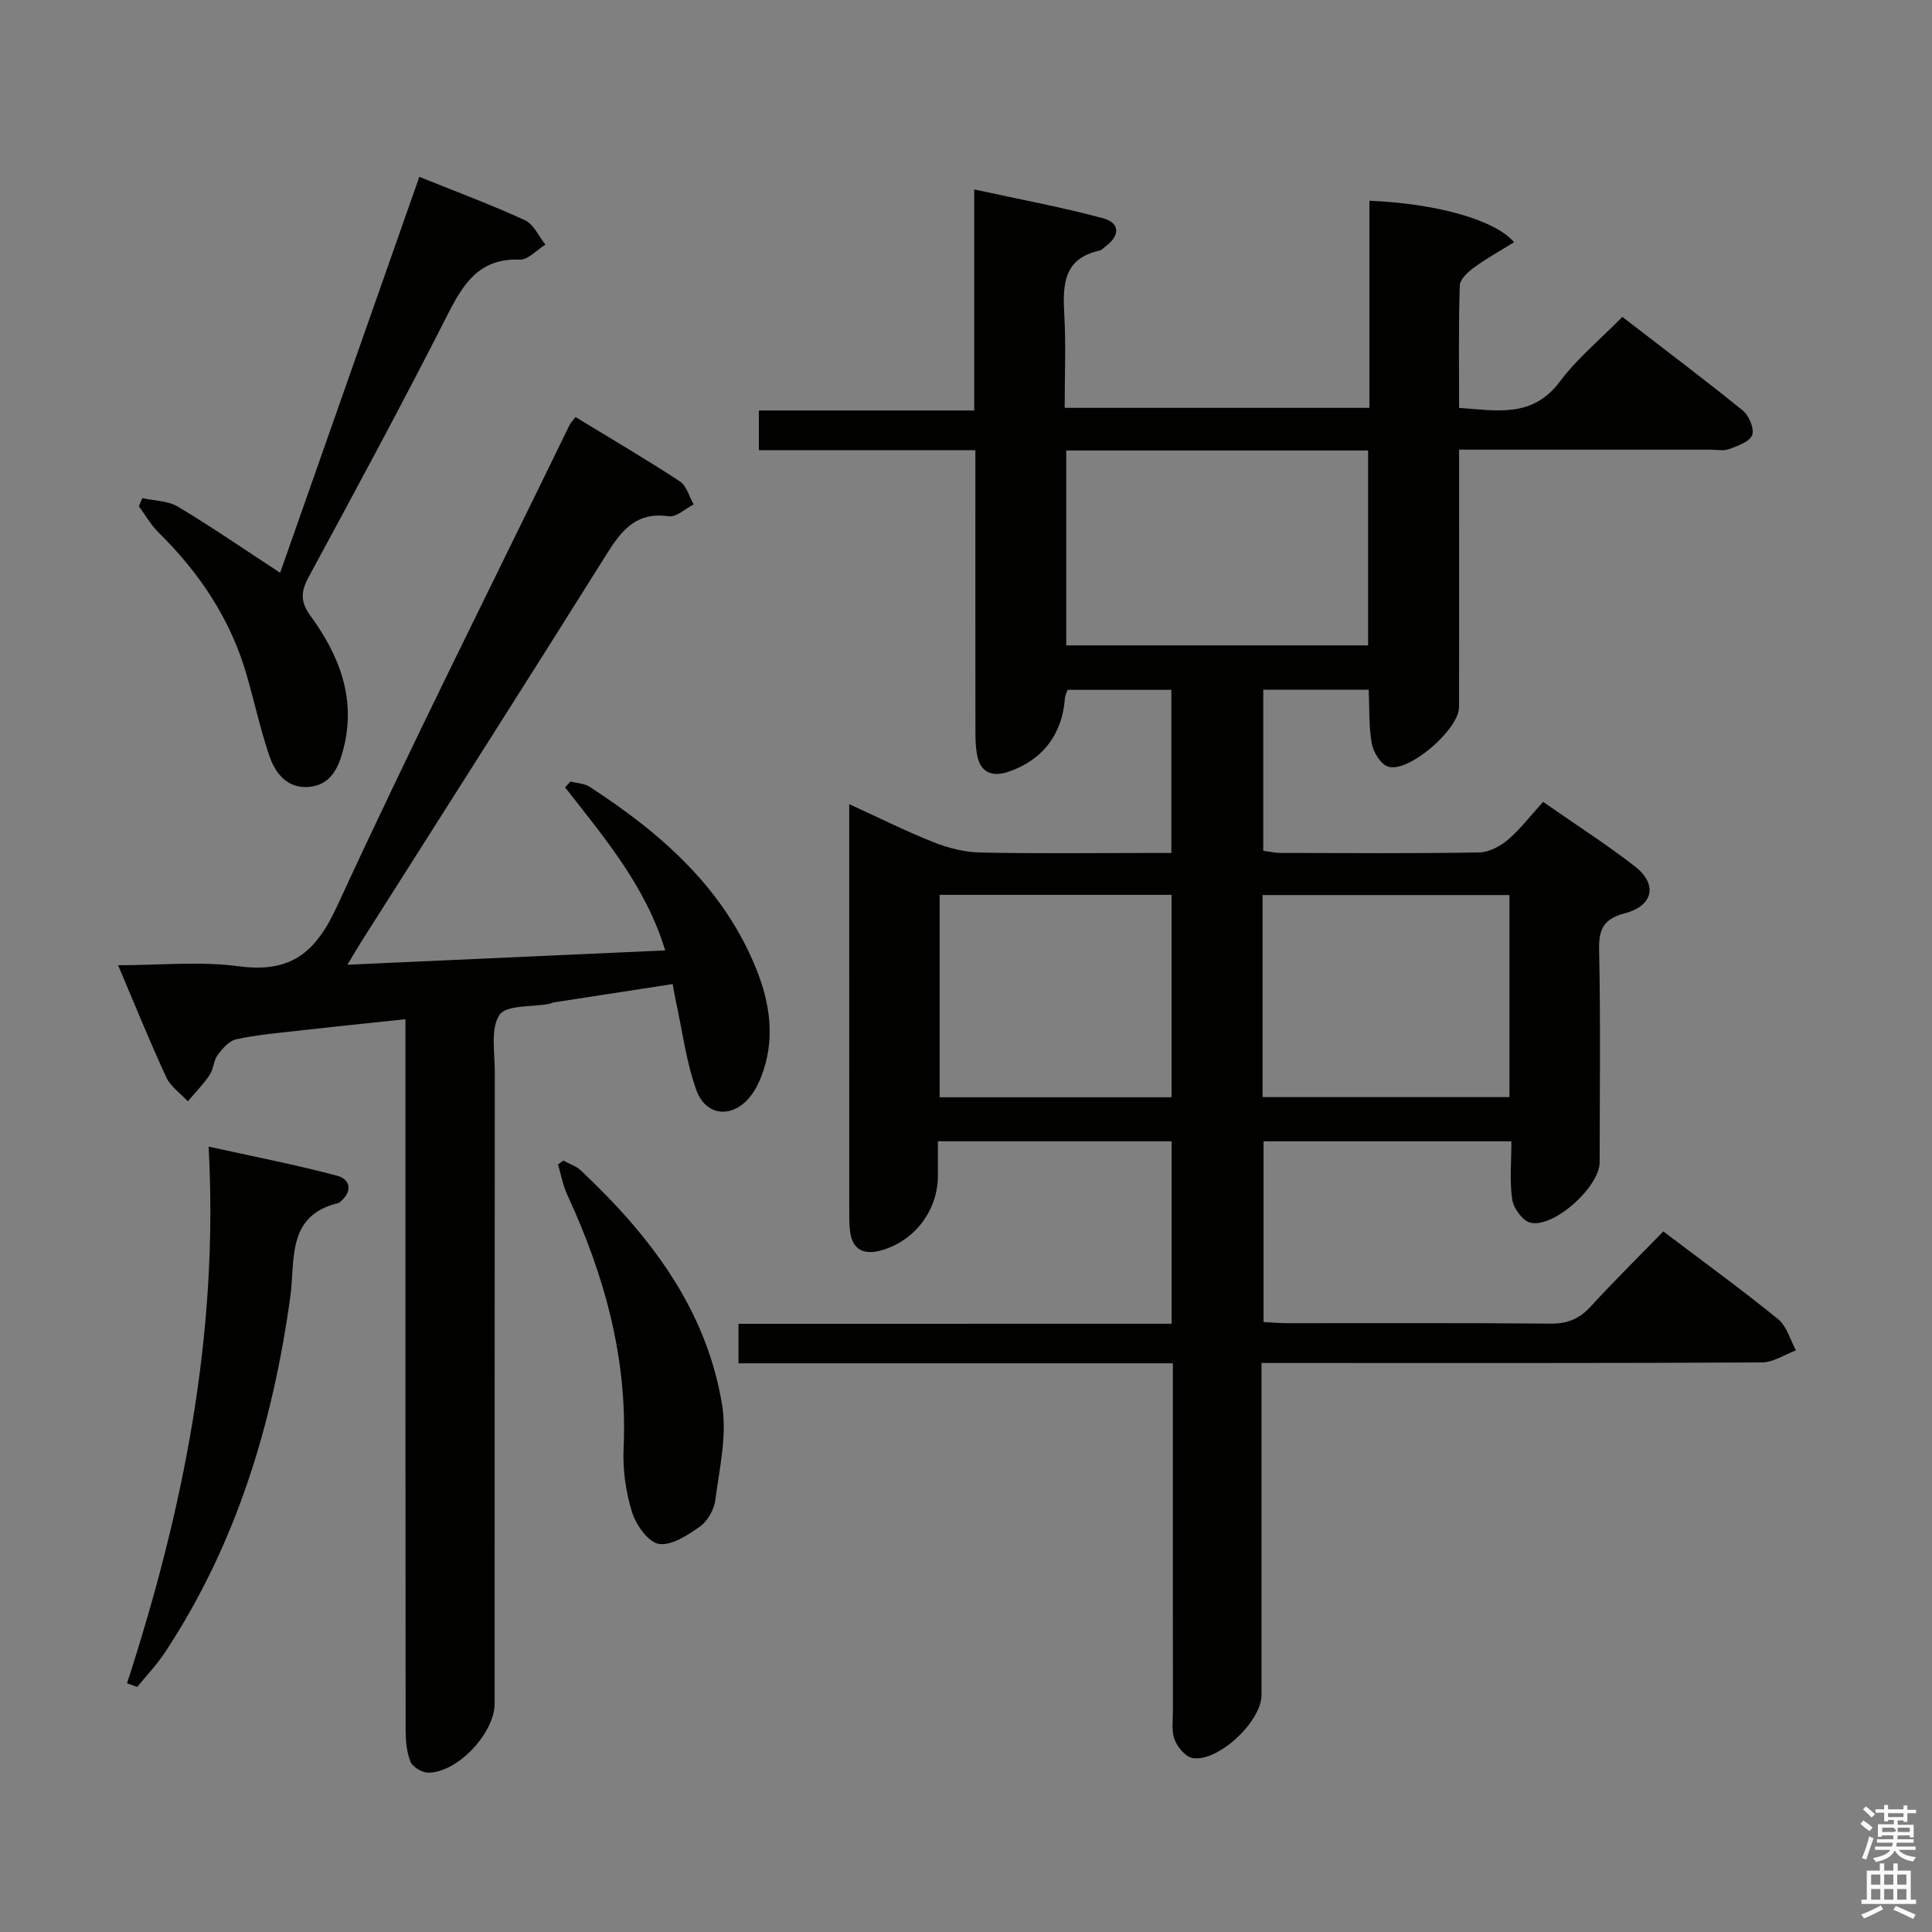<svg enable-background="new 0 0 400 400" viewBox="0 0 400 400" xmlns="http://www.w3.org/2000/svg"><rect x="0" y="0" width="400" height="400" fill="#808080" stroke="none"/><path d="m385.2 377.6.6-.7c.6.4 1.3.9 1.9 1.5l-.6.7c-.8-.5-1.4-1-1.9-1.5zm.3 7.1c.6-1.4 1.1-2.9 1.5-4.5.3.1.6.3.9.4-.5 1.4-1 2.9-1.5 4.4zm.2-10.1.6-.6c.7.5 1.3 1.1 1.9 1.6l-.7.7c-.6-.6-1.2-1.2-1.8-1.7zm8.4-.8h.8v.9h1.8v.7h-1.8v1.8h-.8v-.3h-1.2v.9h3.3v2.6h-.8v-.4h-2.5c0 .3 0 .6-.1.8h3.4v.7h-3.5c0 .3-.1.6-.1.8h4v.7h-3.5c.7.9 1.9 1.3 3.6 1.5-.2.2-.4.5-.6.9-1.9-.3-3.2-1.1-3.8-2.3-.5 1.1-1.8 2-3.9 2.4-.2-.3-.4-.5-.6-.8 1.9-.4 3.1-.9 3.6-1.7h-3.2v-.7h3.5c.1-.2.1-.5.2-.8h-3.3v-.7h3.4c0-.2 0-.5 0-.8h-2.4v.3h-.8v-2.6h3.3v-.9h-1.2v.3h-.8v-1.8h-1.8v-.7h1.8v-.9h.8v.9h3.2zm-4.4 5.5h2.4c1-.3 0-.6 0-.9h-2.4zm1.2-3.1h3.2v-.8h-3.2zm4.4 2.2h-2.4v.9h2.5v-.9z" fill="#fafafb"/><path d="m389.2 385.8h.9v1.5h1.9v-1.5h.9v1.5h2.7v6h1.1v.9h-11.3v-.9h1.1v-6h2.7zm.2 8.7.5.8c-1.2.6-2.5 1.3-4 1.9-.2-.3-.3-.6-.6-.8 1.6-.6 3-1.3 4.1-1.9zm-2-4.3h1.9v-2.1h-1.9zm0 3.1h1.9v-2.2h-1.9zm2.7-3.1h1.9v-2.1h-1.9zm0 3.1h1.9v-2.2h-1.9zm2.4 1.3c1.4.6 2.7 1.2 4.1 1.8l-.5.9c-1.5-.7-2.8-1.4-4.1-1.9zm2.2-6.5h-1.9v2.1h1.9zm-1.9 5.2h1.9v-2.2h-1.9z" fill="#fafafb"/><g fill="#010100"><path d="m242.57 274.07c0-13 0-25.24 0-37.78-16.12 0-32 0-48.39 0v7.14c0 7.15-4.8 13.52-11.77 15.46-3.5.97-5.95-.07-6.42-4-.18-1.48-.16-2.99-.16-4.49-.01-26.16-.01-52.32-.01-78.49 0-1.49 0-2.98 0-5.42 6.22 2.84 11.77 5.62 17.52 7.9 3 1.19 6.33 2.04 9.53 2.11 11.33.25 22.66.1 33.99.1h5.66c0-11.53 0-22.45 0-33.78-7.09 0-14.17 0-21.48 0-.18.53-.52 1.12-.56 1.74-.52 7.39-4.6 12.8-11.6 15.19-3.47 1.19-5.94.26-6.62-3.61-.29-1.62-.31-3.31-.31-4.96-.02-17.33-.01-34.66-.01-51.99 0-1.81 0-3.61 0-5.99-15.09 0-29.82 0-44.82 0 0-2.97 0-5.37 0-8.21h44.58c0-15.15 0-29.87 0-45.77 9.44 2.06 18.16 3.67 26.69 5.97 3.5.94 3.55 3.6.49 5.83-.4.29-.77.76-1.21.86-7.54 1.63-7.66 7.12-7.32 13.25.35 6.29.08 12.61.08 19.31h63.09c0-14.36 0-28.61 0-42.88 13.71.56 25.99 3.91 29.95 8.59-2.85 1.77-5.68 3.33-8.28 5.23-1.27.92-2.92 2.44-2.96 3.73-.27 8.31-.14 16.63-.14 25.34 7.8.53 15.19 2.16 20.88-5.47 3.55-4.76 8.27-8.64 12.92-13.37 8.5 6.56 16.85 12.83 24.95 19.4 1.28 1.04 2.42 3.77 1.92 5.07-.53 1.39-2.99 2.24-4.76 2.9-1.18.43-2.64.11-3.97.11-15.33 0-30.66 0-45.99 0-1.79 0-3.58 0-5.95 0v12.82c0 13.5.02 27-.01 40.49-.01 4.63-10.5 13.7-14.7 12.32-1.52-.5-3.03-2.96-3.36-4.75-.65-3.54-.47-7.23-.64-11.18-7.38 0-14.44 0-21.84 0v33.35c1.16.15 2.43.45 3.69.45 13.66.03 27.33.13 40.99-.1 2.04-.03 4.38-1.26 5.99-2.64 2.62-2.24 4.74-5.05 7.27-7.83 6.84 4.77 13.14 8.79 19.01 13.36 4.73 3.68 3.84 8.13-2.03 9.69-4.42 1.17-5.47 3.22-5.38 7.59.31 14.66.13 29.33.11 43.99-.01 5.01-9.36 13.57-14.29 12.51-1.59-.34-3.53-2.96-3.8-4.76-.58-3.87-.18-7.89-.18-12.1-17.37 0-34.14 0-51.32 0v37.41c1.71.09 3.33.24 4.94.24 18.16.02 36.33-.08 54.49.09 3.47.03 5.93-.96 8.26-3.49 4.83-5.27 9.93-10.3 15.08-15.6 8.21 6.22 16.15 11.98 23.76 18.16 1.8 1.46 2.51 4.28 3.71 6.47-2.36.87-4.72 2.49-7.09 2.5-32.33.17-64.66.11-96.98.11-1.96 0-3.93 0-6.59 0v5.77 62.99c0 5.45-8.96 13.91-14.27 13.04-1.45-.24-3.11-2.24-3.72-3.81-.68-1.76-.35-3.94-.35-5.93-.02-22-.01-43.99-.01-65.99 0-1.8 0-3.59 0-6-30.2 0-59.92 0-89.93 0 0-3 0-5.4 0-8.18 29.85-.01 59.46-.01 89.67-.01zm-21.82-140.45h62.5c0-13.64 0-26.9 0-40.35-20.95 0-41.55 0-62.5 0zm40.65 93.52h51.12c0-14.2 0-27.94 0-41.83-17.16 0-34.03 0-51.12 0zm-18.84-41.87c-16.13 0-32 0-48.02 0v41.91h48.02c0-14.15 0-27.9 0-41.91z"/><path d="m139.27 203.74c-8.36 1.28-16.5 2.53-24.65 3.8-.32.05-.62.25-.95.31-3.56.67-8.82.17-10.25 2.27-1.9 2.8-.98 7.63-.98 11.59-.04 43.66-.02 87.33-.03 130.99 0 6.11-7.64 14.28-13.72 14.31-1.29.01-3.28-1.18-3.72-2.29-.82-2.08-.99-4.52-.99-6.81-.05-46.83-.04-93.66-.04-140.49 0-1.96 0-3.92 0-6.4-7.79.83-15.02 1.56-22.23 2.38-4.29.48-8.61.86-12.82 1.78-1.47.32-2.85 1.93-3.84 3.27-.85 1.15-.84 2.92-1.65 4.12-1.31 1.94-2.99 3.65-4.51 5.45-1.52-1.65-3.57-3.05-4.47-4.99-3.4-7.35-6.43-14.86-9.97-23.19 8.8 0 16.99-.85 24.92.21 10.72 1.43 15.91-2.64 20.41-12.41 15.44-33.52 32.02-66.51 48.17-99.7.2-.41.55-.74 1.21-1.59 7.25 4.42 14.53 8.69 21.59 13.31 1.4.91 1.93 3.15 2.87 4.77-1.72.87-3.57 2.69-5.14 2.46-7.47-1.07-10.35 3.81-13.64 9.05-16.52 26.36-33.27 52.58-49.92 78.85-.87 1.37-1.68 2.78-2.99 4.95 22.24-1 43.7-1.97 65.79-2.97-4.01-13.27-12.62-23.37-20.73-33.76.37-.4.74-.8 1.12-1.2 1.32.34 2.85.37 3.94 1.07 14.88 9.67 27.97 21.09 34.68 38.12 2.59 6.57 3.65 13.53 1.37 20.52-.61 1.86-1.44 3.76-2.62 5.31-3.62 4.78-9.31 4.44-11.32-1.17-2.1-5.87-2.88-12.22-4.23-18.36-.22-.97-.36-1.93-.66-3.56z"/><path d="m58 118.59c9.44-26.85 19.03-54.14 28.82-81.98 7.58 3.06 14.85 5.76 21.88 8.99 1.8.83 2.83 3.32 4.22 5.05-1.77 1.09-3.57 3.16-5.3 3.1-8.47-.32-11.73 5.05-15.05 11.59-9.25 18.22-18.97 36.2-28.69 54.17-1.63 3.01-1.7 5.11.38 7.96 5.97 8.18 9.52 17.1 6.86 27.53-1.01 3.94-2.62 7.51-7.12 7.92-4.54.41-7.04-2.84-8.3-6.61-1.84-5.49-3.06-11.18-4.69-16.75-3.33-11.45-9.74-21-18.18-29.31-1.6-1.57-2.73-3.61-4.08-5.44.24-.56.48-1.12.72-1.68 2.48.56 5.31.54 7.38 1.78 7.09 4.25 13.9 8.94 21.15 13.68z"/><path d="m26.3 348.51c11.62-35.8 19.01-72.21 16.89-111.12 9.08 2.01 17.92 3.73 26.61 6.03 2.72.72 3.26 3.19.7 5.35-.13.11-.25.26-.4.29-10.88 2.6-8.94 11.85-10 19.45-3.64 26.31-11.18 51.24-25.95 73.61-1.68 2.54-3.81 4.77-5.74 7.14-.7-.25-1.4-.5-2.11-.75z"/><path d="m116.64 240.29c1.21.67 2.63 1.11 3.61 2.03 14.3 13.46 26.02 28.69 29.26 48.59 1.03 6.31-.56 13.1-1.4 19.61-.25 1.97-1.55 4.35-3.13 5.48-2.54 1.82-5.92 4.05-8.56 3.65-2.21-.34-4.75-3.94-5.57-6.59-1.3-4.2-1.94-8.84-1.74-13.23.85-18.59-3.97-35.81-11.66-52.46-.91-1.97-1.29-4.19-1.92-6.29.37-.27.74-.53 1.11-.79z"/></g></svg>